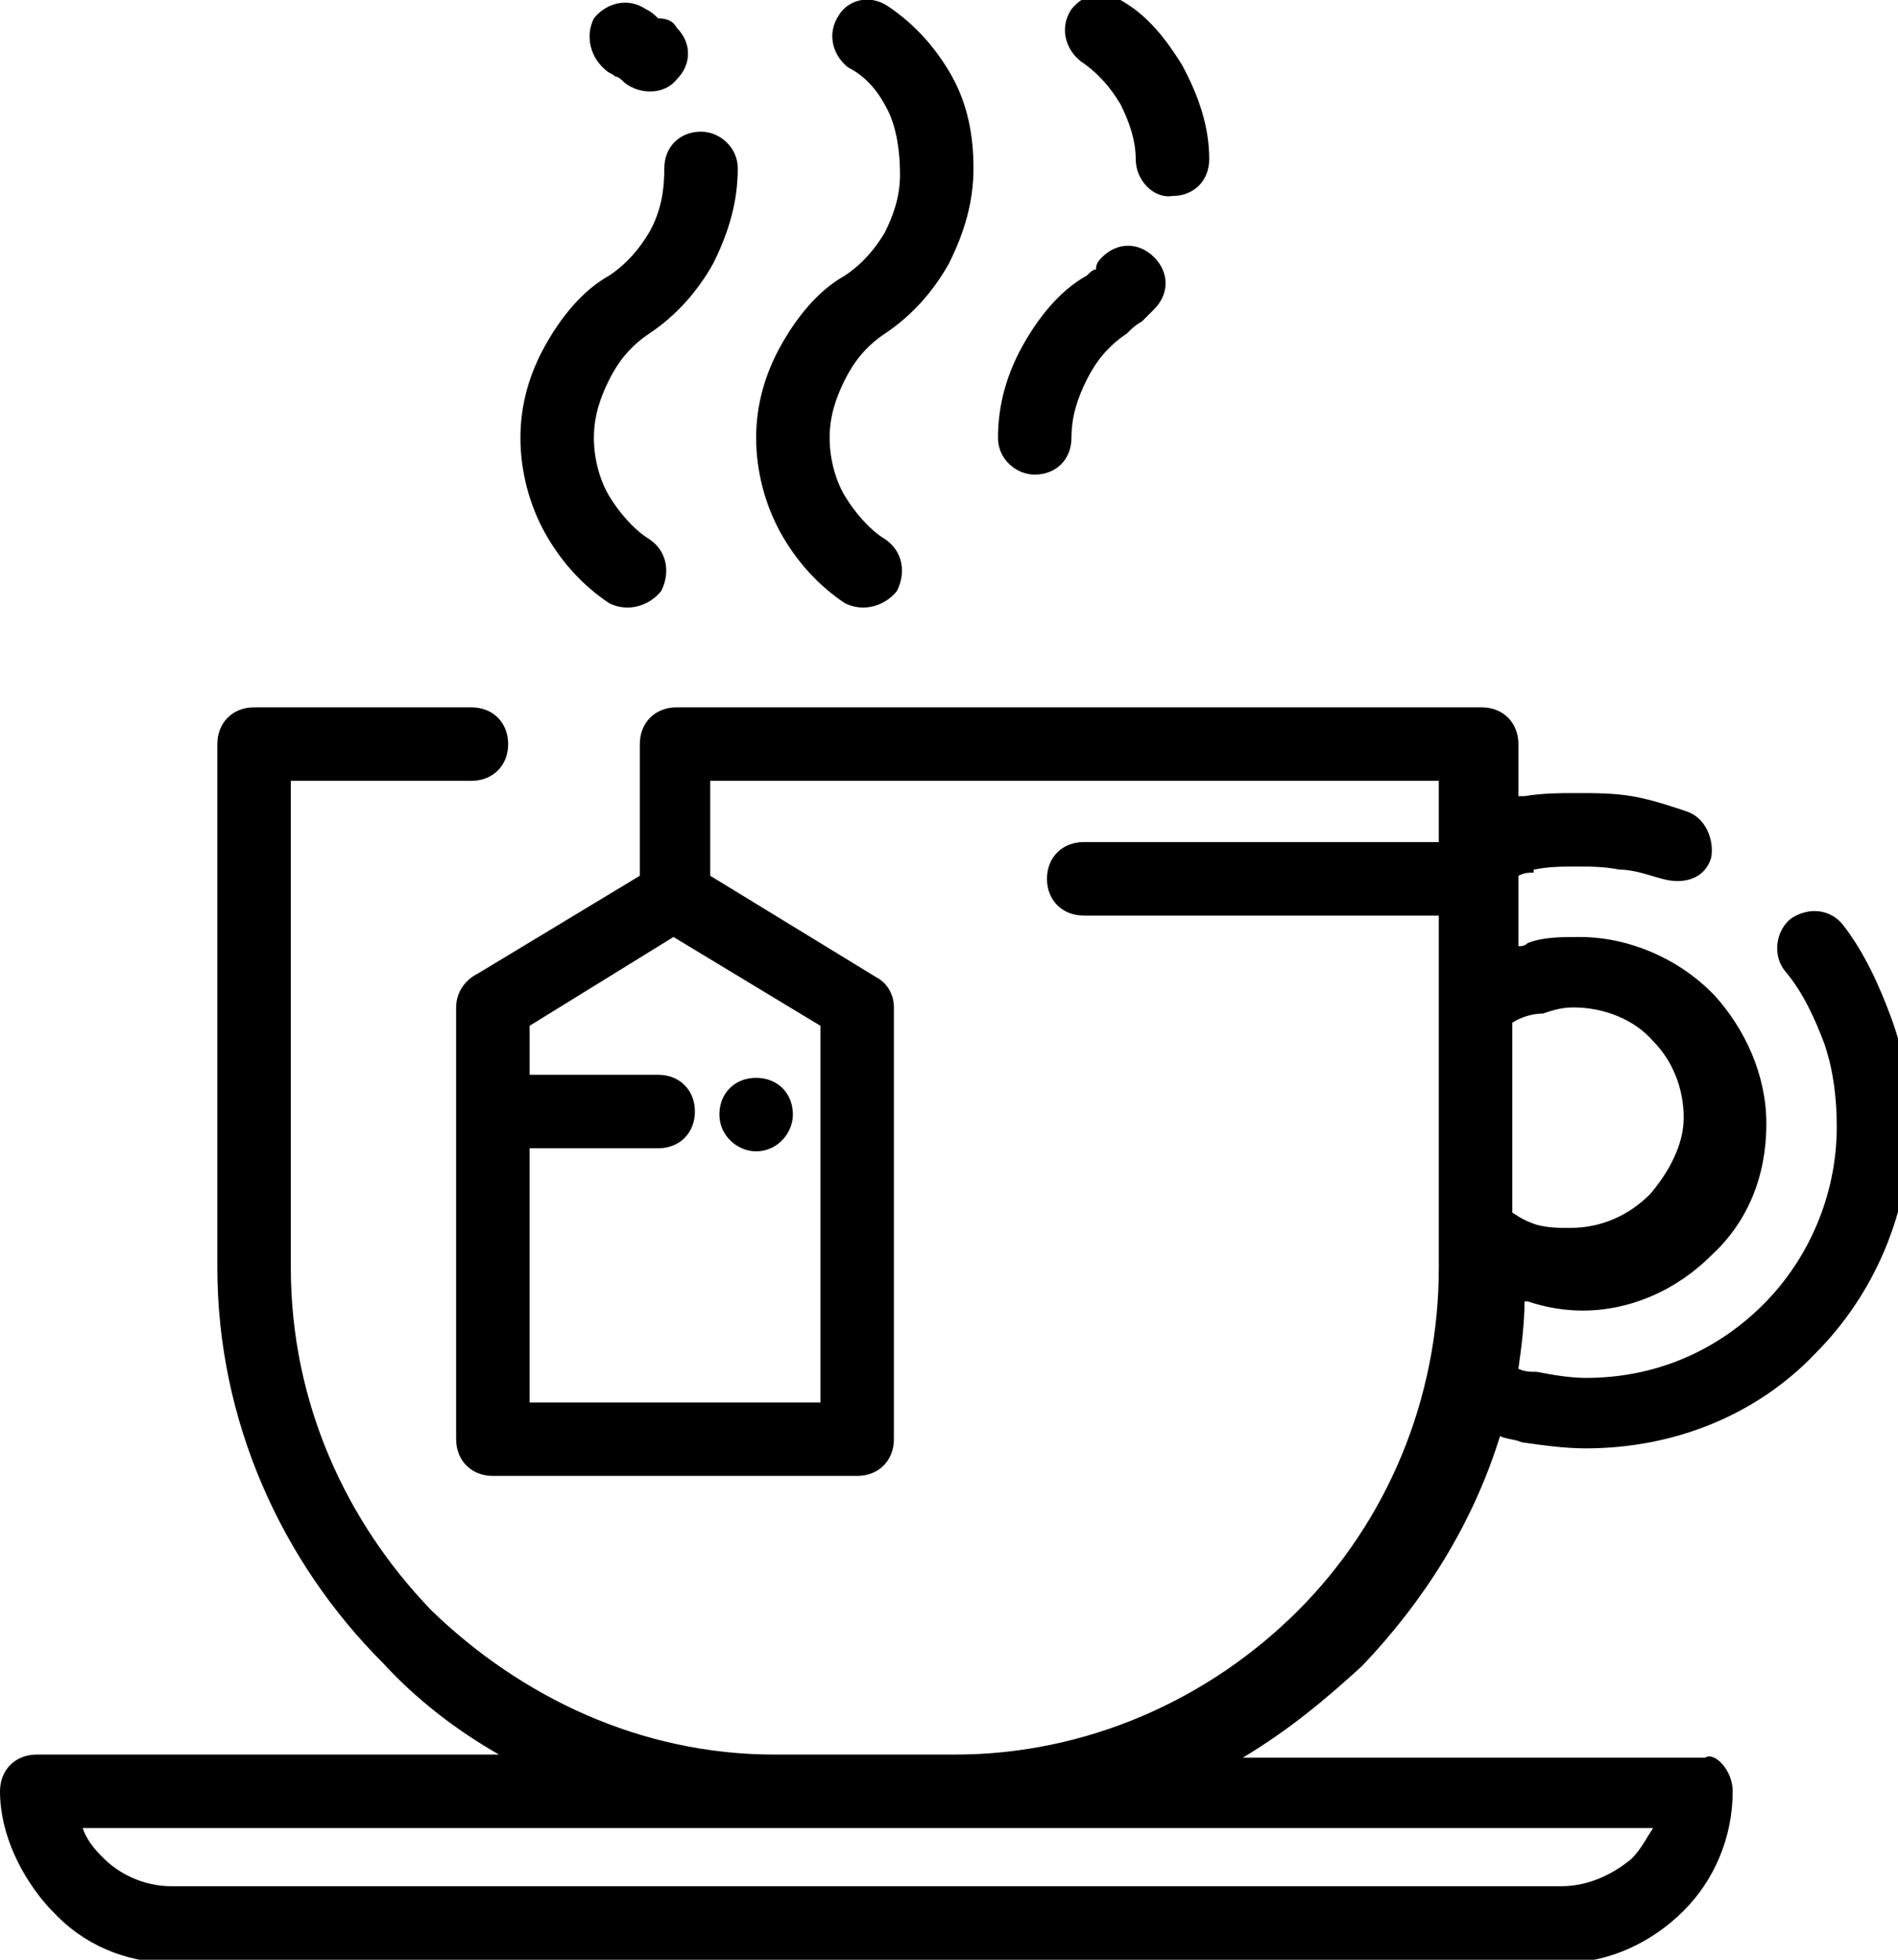 <!-- Generated by IcoMoon.io -->
<svg version="1.1" xmlns="http://www.w3.org/2000/svg" width="31" height="32" viewBox="0 0 31 32">
<title>tea_cup</title>
<path d="M28.3 29.25c0 0.75-0.3 1.45-0.8 1.95s-1.2 0.85-1.95 0.85h-22.75c-0.75 0-1.45-0.3-1.95-0.85l-0.050-0.050c-0.45-0.5-0.8-1.2-0.8-1.9 0-0.35 0.25-0.6 0.6-0.6h7.55c-0.7-0.4-1.35-0.9-1.9-1.5-1.65-1.65-2.7-3.95-2.7-6.45v-8.55c0-0.35 0.25-0.6 0.6-0.6h3.55c0.35 0 0.6 0.25 0.6 0.6s-0.25 0.6-0.6 0.6h-2.95v7.95c0 2.2 0.9 4.15 2.3 5.6 1.45 1.4 3.4 2.35 5.6 2.35h2.95c2.15 0 4.15-0.9 5.6-2.35s2.3-3.45 2.3-5.6v-5.75h-5.8c-0.35 0-0.6-0.25-0.6-0.6s0.25-0.6 0.6-0.6h5.8v-1h-11.9v1.55l2.7 1.65c0.2 0.1 0.3 0.3 0.3 0.5v7.050c0 0.35-0.25 0.6-0.6 0.6h-5.95c-0.35 0-0.6-0.25-0.6-0.6v-7.050c0-0.25 0.15-0.45 0.35-0.55l2.65-1.6v-2.15c0-0.35 0.25-0.6 0.6-0.6h13.15c0.35 0 0.6 0.25 0.6 0.6v0.85h0.1c0.3-0.050 0.6-0.050 0.85-0.050 0.3 0 0.6 0 0.9 0.050s0.6 0.15 0.9 0.25c0.3 0.1 0.45 0.45 0.4 0.75-0.1 0.35-0.45 0.45-0.8 0.35-0.2-0.050-0.45-0.15-0.7-0.15-0.25-0.050-0.45-0.050-0.7-0.050s-0.45 0-0.7 0.050v0.050c-0.1 0-0.15 0-0.25 0.050v1.15c0.050 0 0.1 0 0.15-0.050 0.25-0.1 0.55-0.1 0.85-0.1 0.8 0 1.6 0.35 2.15 0.9l0.050 0.050c0.5 0.55 0.85 1.3 0.85 2.1 0 0.85-0.3 1.6-0.9 2.15v0c-0.55 0.55-1.3 0.9-2.1 0.9-0.3 0-0.6-0.050-0.9-0.15h-0.050c0 0.35-0.050 0.75-0.1 1.1 0.1 0.050 0.2 0.050 0.3 0.050 0.25 0.050 0.55 0.1 0.8 0.1 1.15 0 2.15-0.45 2.9-1.2s1.2-1.8 1.2-2.9c0-0.45-0.050-0.9-0.2-1.35-0.15-0.4-0.35-0.85-0.65-1.2-0.2-0.25-0.15-0.65 0.1-0.85 0.3-0.2 0.65-0.15 0.85 0.1 0.35 0.45 0.6 1 0.8 1.55s0.3 1.15 0.3 1.7c0 1.45-0.6 2.8-1.55 3.75-0.95 1-2.3 1.55-3.75 1.55-0.35 0-0.7-0.050-1.050-0.1-0.1-0.050-0.25-0.050-0.35-0.1-0.45 1.45-1.25 2.7-2.25 3.75-0.6 0.55-1.2 1.050-1.95 1.5h7.55c0.15-0.1 0.45 0.2 0.45 0.55zM18 4.2v0c0.25-0.25 0.6-0.25 0.85 0s0.25 0.6 0 0.85c-0.050 0.050-0.15 0.15-0.2 0.2-0.1 0.050-0.2 0.15-0.25 0.2-0.3 0.2-0.5 0.45-0.65 0.75s-0.25 0.6-0.25 0.95c0 0.35-0.25 0.6-0.6 0.6-0.3 0-0.6-0.25-0.6-0.6 0-0.55 0.15-1.050 0.4-1.5s0.6-0.9 1.050-1.15v0c0.050-0.050 0.1-0.1 0.15-0.1 0-0.1 0.050-0.15 0.1-0.2zM19.75 2.6v0c0 0.35-0.25 0.6-0.6 0.6-0.3 0.050-0.6-0.25-0.6-0.6 0-0.3-0.1-0.6-0.25-0.9-0.15-0.25-0.35-0.5-0.65-0.7-0.25-0.2-0.35-0.55-0.15-0.85 0.2-0.25 0.55-0.35 0.8-0.15 0.45 0.25 0.75 0.65 1 1.050 0.3 0.55 0.45 1.050 0.45 1.55zM15.9 2.75v0c0 0.55-0.15 1.050-0.4 1.55-0.25 0.45-0.6 0.85-1.050 1.15-0.3 0.2-0.5 0.45-0.65 0.75s-0.25 0.6-0.25 0.95c0 0.35 0.1 0.7 0.25 0.95s0.4 0.55 0.65 0.7c0.3 0.2 0.35 0.55 0.2 0.85-0.2 0.25-0.55 0.35-0.85 0.2-0.45-0.3-0.8-0.7-1.050-1.15s-0.4-1-0.4-1.55c0-0.55 0.15-1.050 0.4-1.5s0.6-0.9 1.050-1.15c0.3-0.2 0.5-0.45 0.65-0.7 0.15-0.3 0.25-0.6 0.25-0.95s-0.050-0.75-0.2-1.050c-0.15-0.3-0.35-0.55-0.65-0.7-0.25-0.2-0.35-0.55-0.15-0.85 0.15-0.25 0.5-0.35 0.8-0.15 0.45 0.3 0.8 0.7 1.050 1.15s0.35 0.95 0.35 1.5zM10.85 2.75v0c0-0.35 0.25-0.6 0.6-0.6 0.3 0 0.6 0.25 0.6 0.6 0 0.55-0.15 1.050-0.4 1.55-0.25 0.45-0.6 0.85-1.050 1.15-0.3 0.2-0.5 0.45-0.65 0.75s-0.25 0.6-0.25 0.95c0 0.35 0.1 0.7 0.25 0.95s0.4 0.55 0.65 0.7c0.3 0.2 0.35 0.55 0.2 0.85-0.2 0.25-0.55 0.35-0.85 0.2-0.45-0.3-0.8-0.7-1.050-1.15s-0.4-1-0.4-1.55c0-0.55 0.15-1.050 0.4-1.5s0.6-0.9 1.050-1.15c0.3-0.2 0.5-0.45 0.65-0.7 0.2-0.35 0.25-0.7 0.25-1.050zM11.050 0.45v0c0.25 0.25 0.25 0.6 0 0.85-0.2 0.25-0.6 0.25-0.85 0.050-0.050-0.050-0.1-0.1-0.15-0.1-0.050-0.050-0.1-0.050-0.15-0.1-0.25-0.2-0.35-0.55-0.2-0.85 0.2-0.25 0.55-0.35 0.85-0.15 0.1 0.050 0.15 0.1 0.2 0.15 0.15 0 0.25 0.050 0.3 0.15zM12.35 18.8v0c-0.3 0-0.6-0.25-0.6-0.6s0.25-0.6 0.6-0.6v0c0.35 0 0.6 0.25 0.6 0.6 0 0.3-0.25 0.6-0.6 0.6v0zM8.65 17.55v0h2.1c0.35 0 0.6 0.25 0.6 0.6s-0.25 0.6-0.6 0.6h-2.1v4.15h4.75v-6.15l-2.4-1.45-2.35 1.45v0.8zM24.7 16.7v0 3.1c0.15 0.1 0.25 0.15 0.4 0.2 0.2 0.050 0.35 0.050 0.55 0.050 0.5 0 0.95-0.2 1.3-0.55 0.3-0.35 0.55-0.8 0.55-1.25 0-0.5-0.2-0.95-0.5-1.25v0c-0.3-0.35-0.8-0.55-1.3-0.55-0.2 0-0.35 0.050-0.5 0.1-0.15 0-0.35 0.050-0.5 0.15zM26.65 30.35v0c0.15-0.15 0.25-0.35 0.35-0.5h-25.65c0.050 0.15 0.15 0.3 0.3 0.45l0.050 0.050c0.25 0.25 0.65 0.45 1.1 0.45h22.7c0.45 0 0.85-0.2 1.15-0.45z"></path>
</svg>
